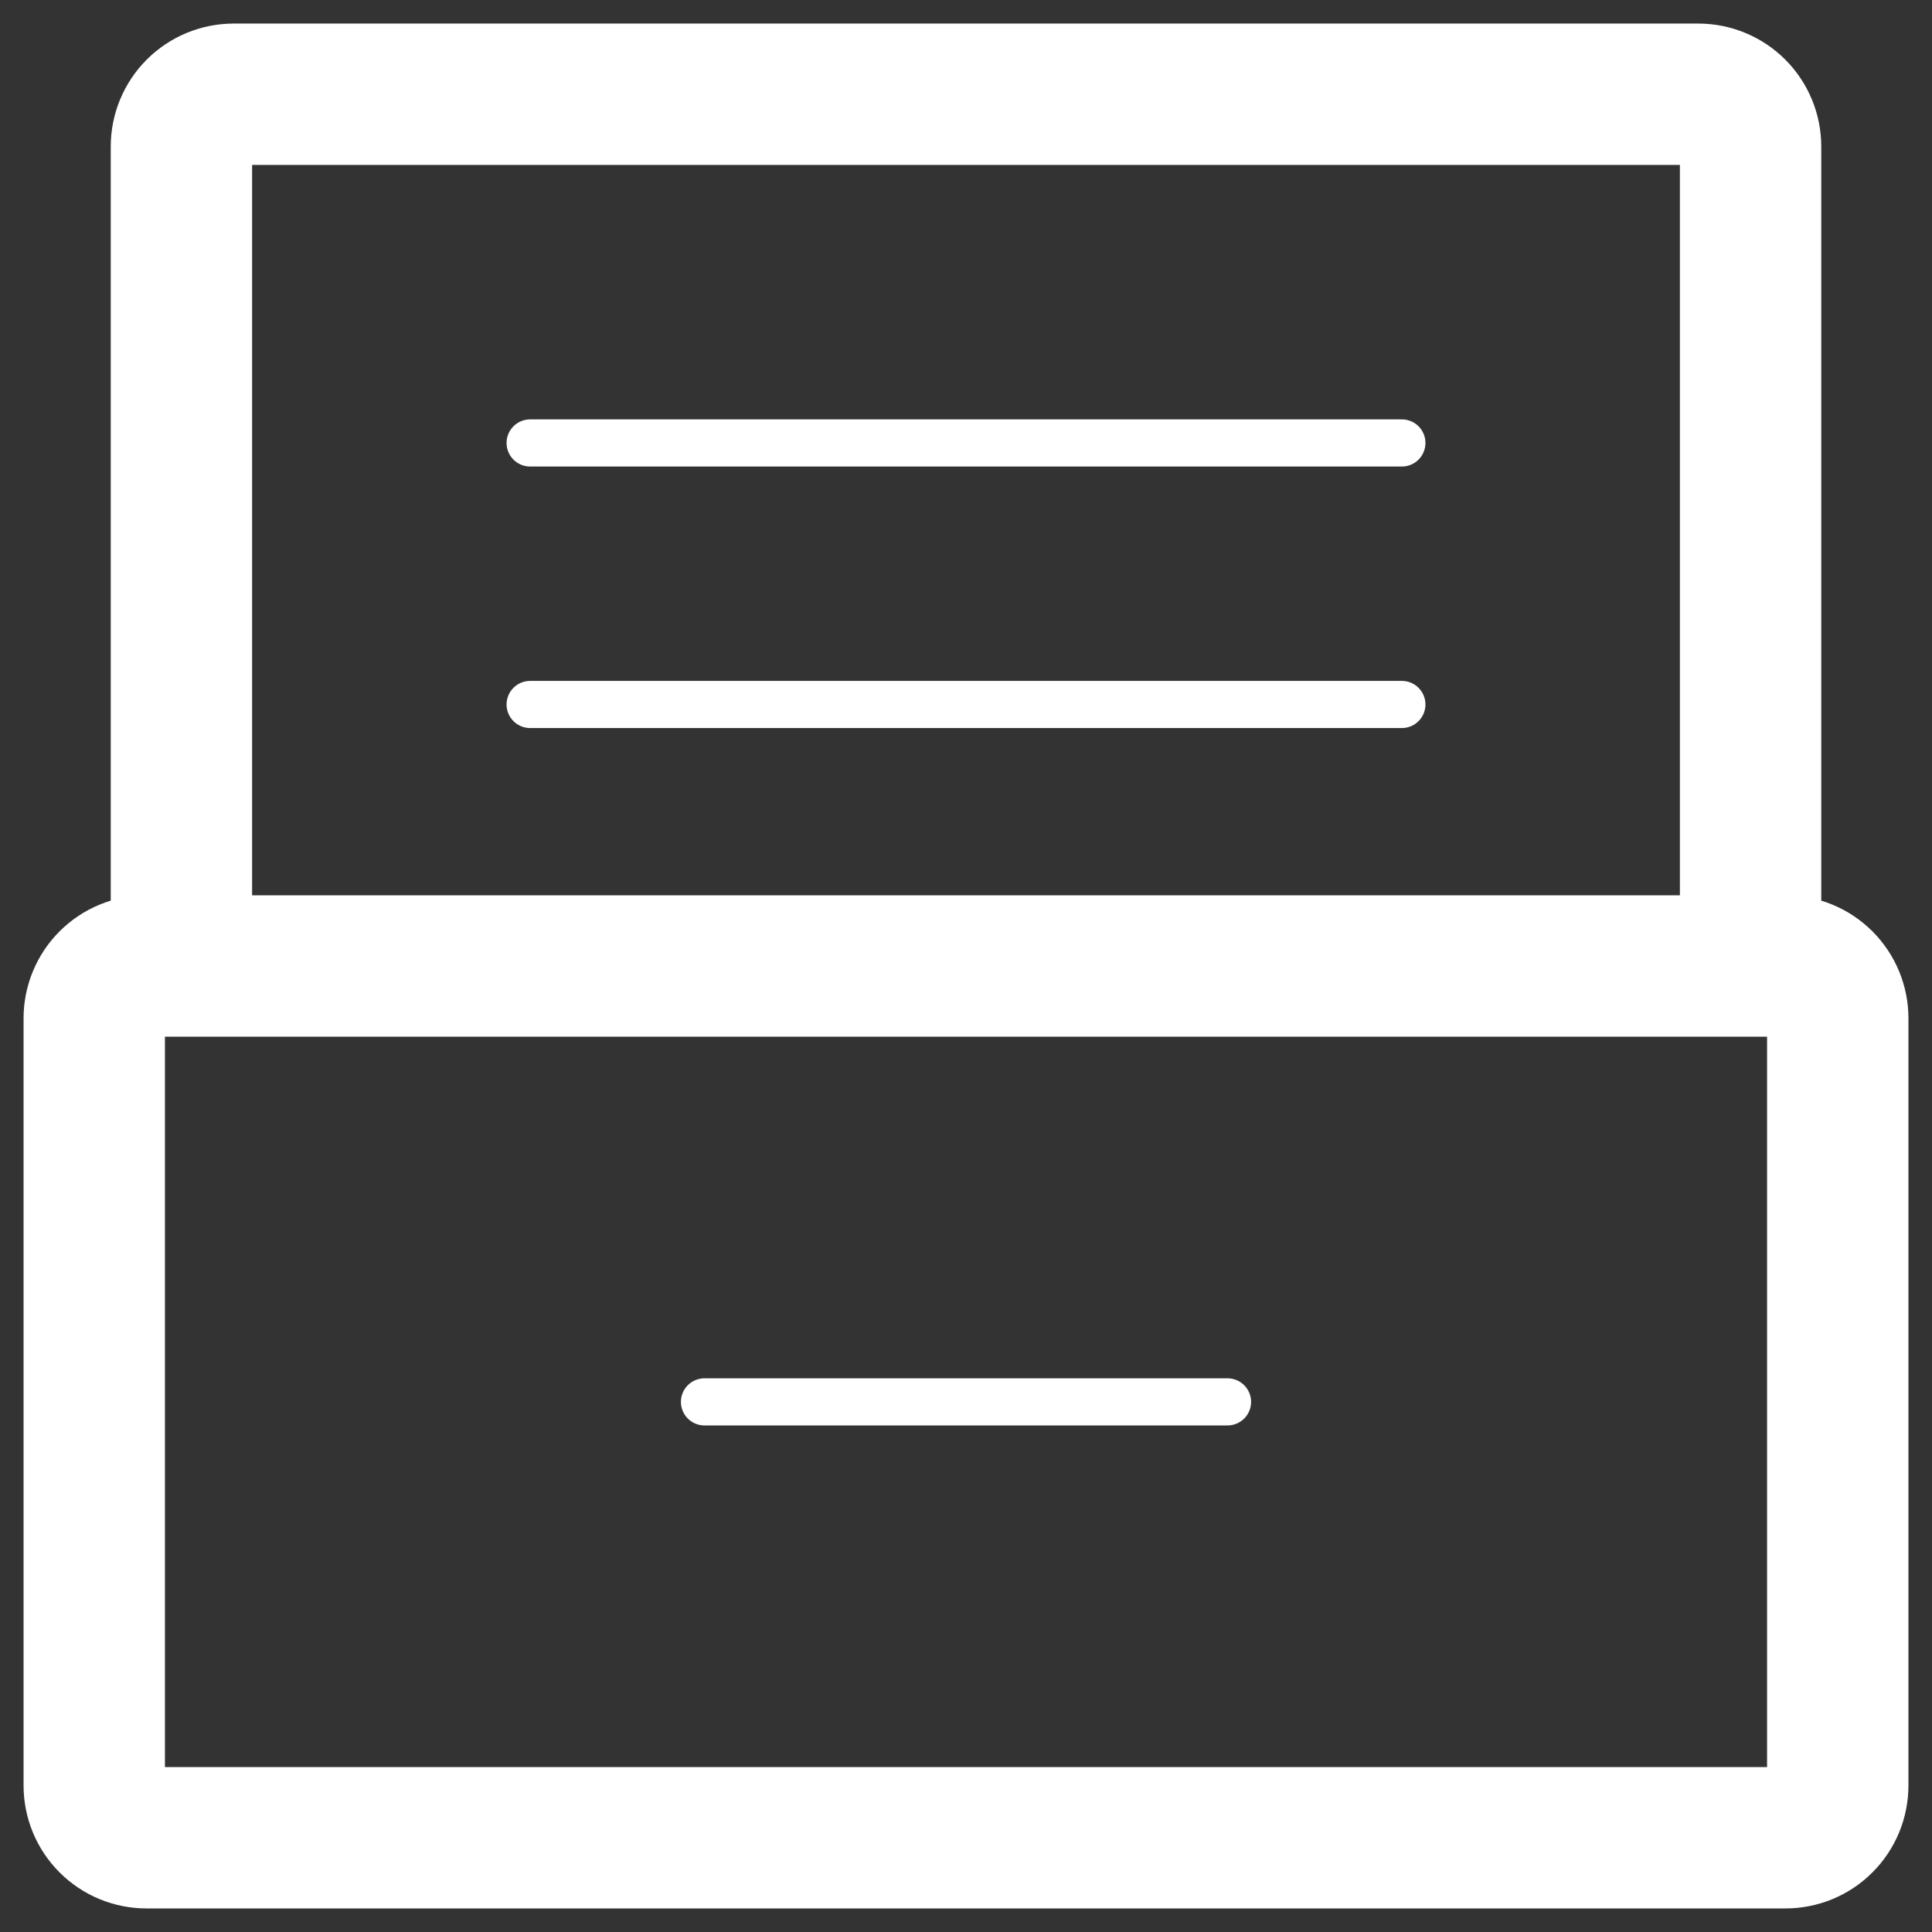 <svg width="41" height="41" viewBox="0 0 41 41" fill="none" xmlns="http://www.w3.org/2000/svg">
<rect x="0" y="0" width="41" height="41" fill="#333333" stroke="none"/>
<path d="M11.25 9.4H29.75M11.25 14.95H29.75M14.95 29.75H26.05" stroke="white" stroke-linecap="round" stroke-linejoin="round"/>
<path d="M3.85 20.5H3.11C2.816 20.5 2.533 20.617 2.325 20.825C2.117 21.033 2 21.316 2 21.61V37.89C2 38.036 2.029 38.18 2.084 38.315C2.14 38.45 2.222 38.572 2.325 38.675C2.428 38.778 2.551 38.86 2.685 38.916C2.82 38.971 2.964 39 3.11 39H37.89C38.036 39 38.18 38.971 38.315 38.916C38.45 38.86 38.572 38.778 38.675 38.675C38.778 38.572 38.86 38.45 38.916 38.315C38.971 38.18 39 38.036 39 37.89V21.61C39 21.316 38.883 21.033 38.675 20.825C38.467 20.617 38.184 20.5 37.89 20.5H37.15M3.85 20.5V3.11C3.85 2.816 3.967 2.533 4.175 2.325C4.383 2.117 4.666 2 4.96 2H36.04C36.334 2 36.617 2.117 36.825 2.325C37.033 2.533 37.15 2.816 37.15 3.11V20.5M3.85 20.5H37.15" stroke="white" stroke-width="3"/>
</svg>
